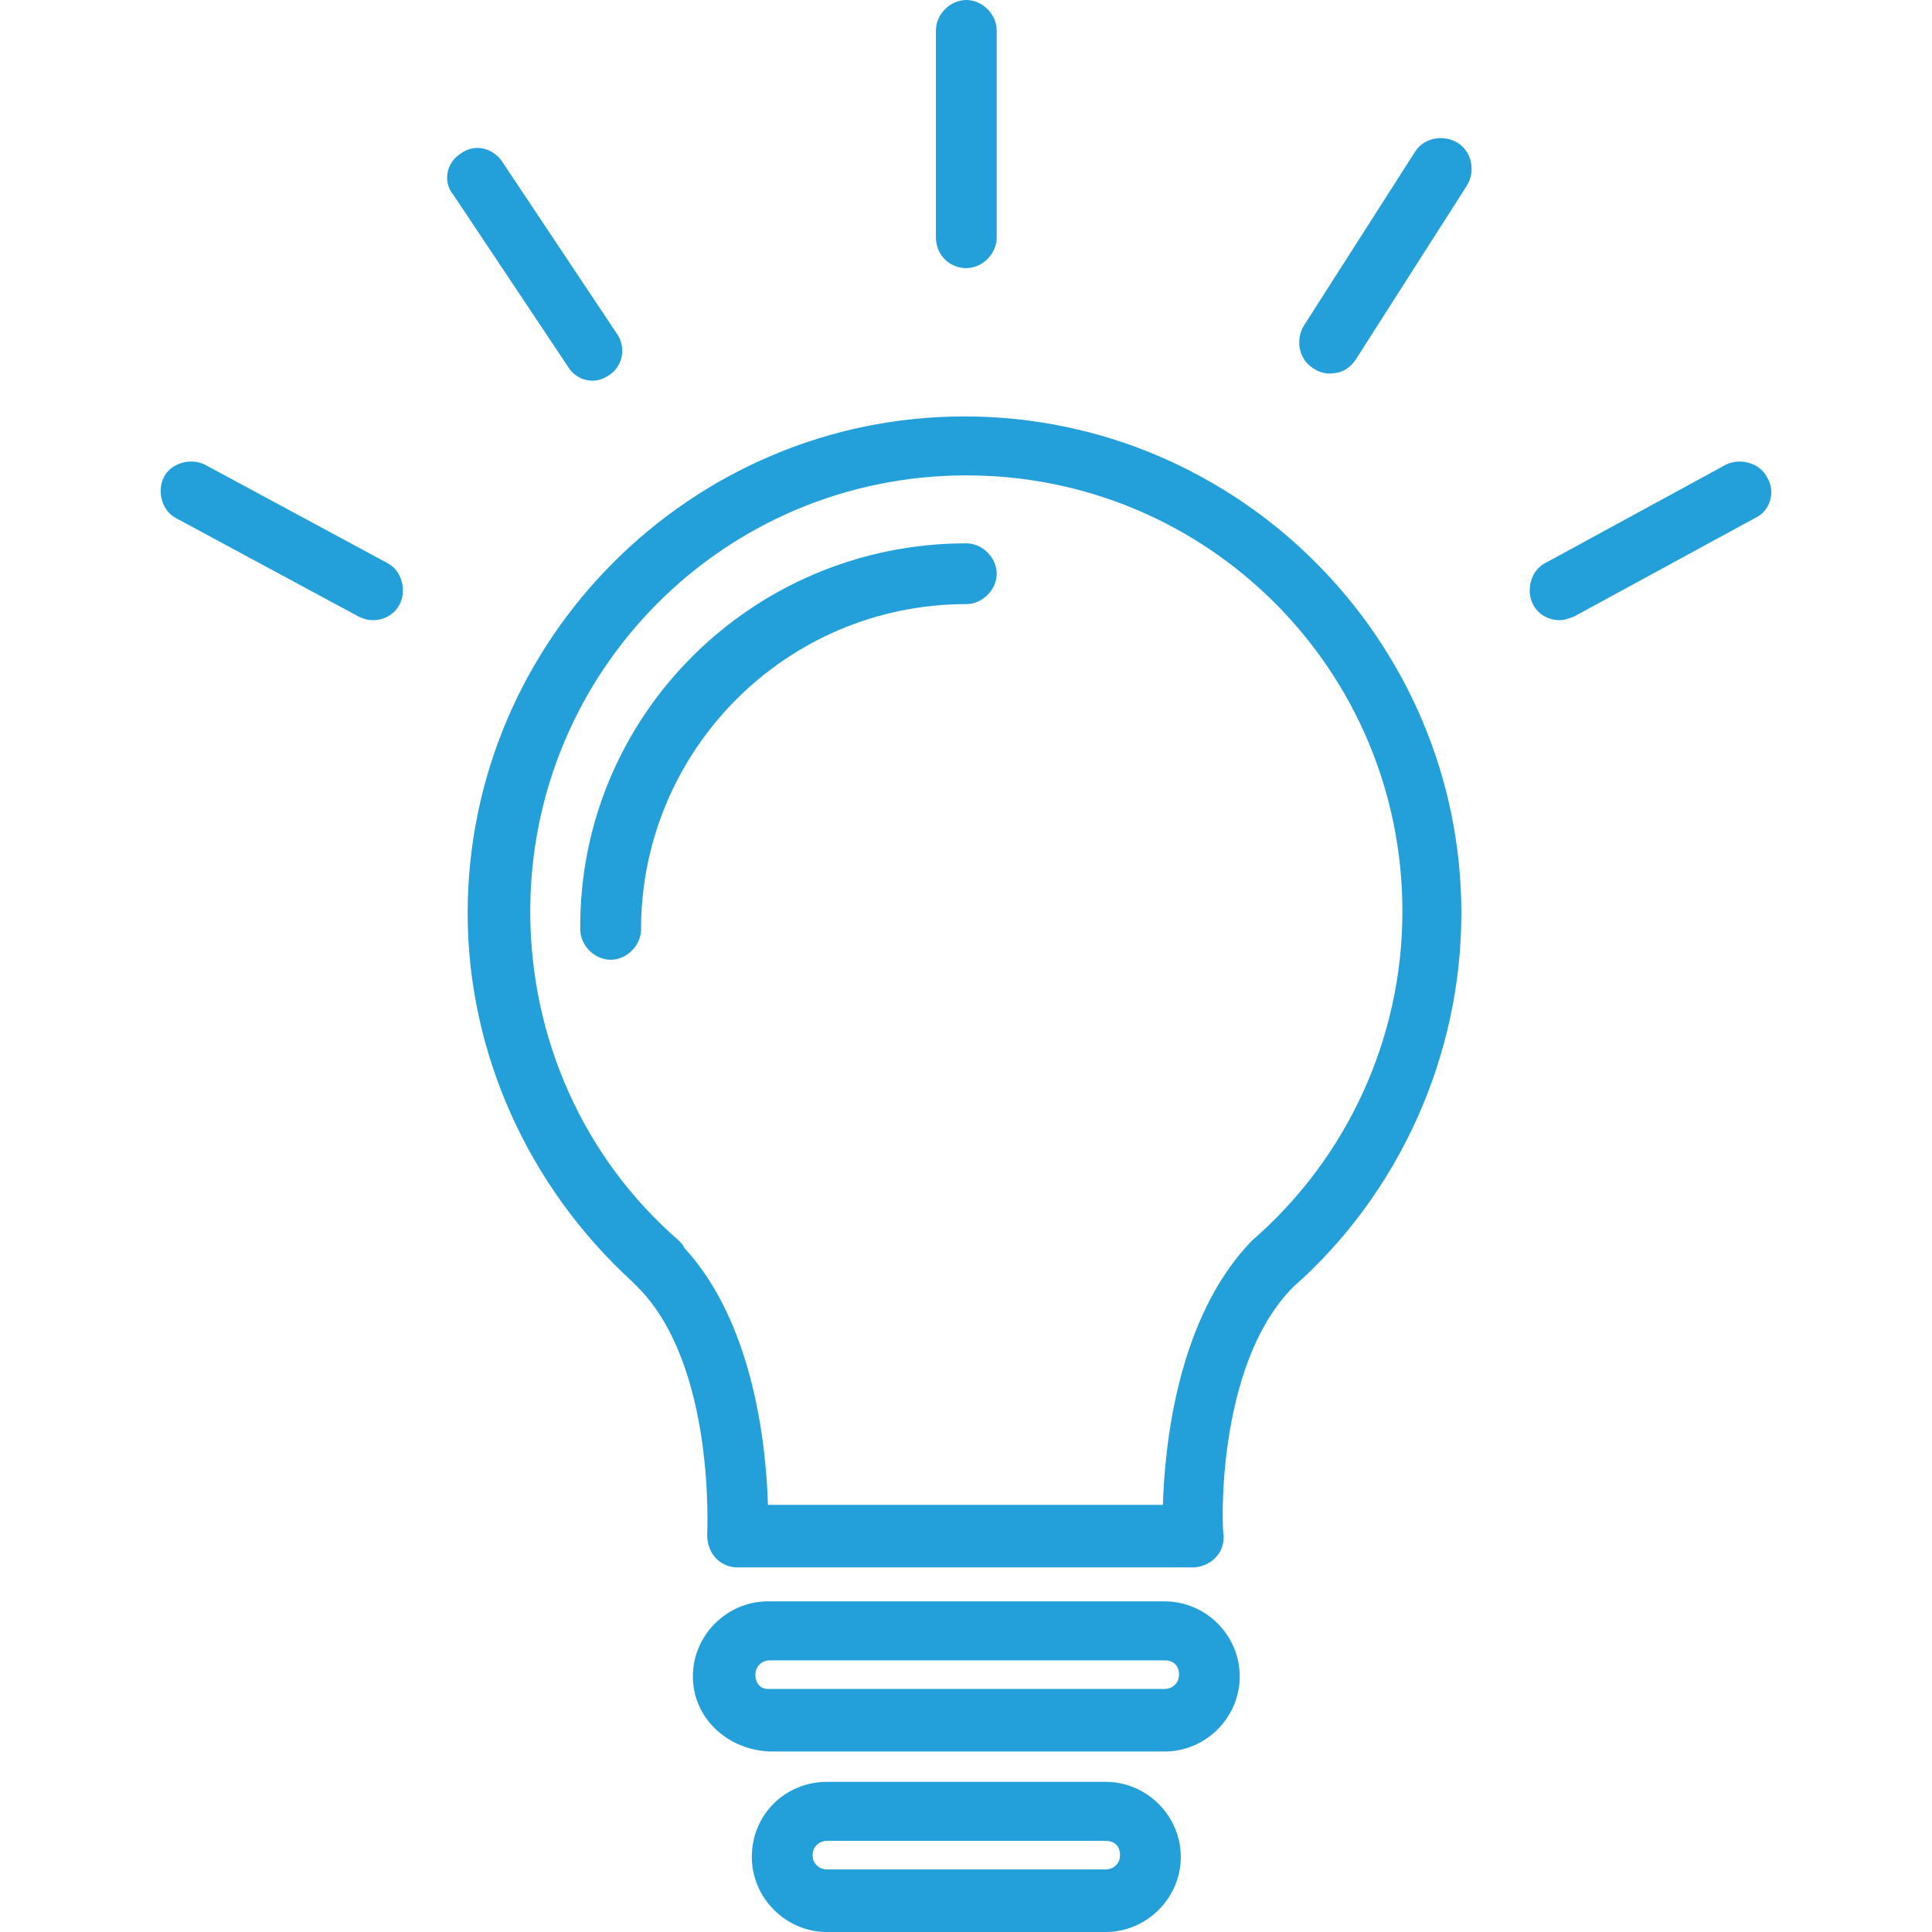 <svg width="35" height="35" viewBox="0 0 35 35" fill="none" xmlns="http://www.w3.org/2000/svg">
<path d="M17.473 7.544C22.427 7.544 26.474 11.591 26.474 16.545C26.474 19.135 25.341 21.628 23.431 23.312C22.006 24.736 22.136 27.78 22.168 27.812C22.168 27.974 22.136 28.104 22.006 28.233C21.909 28.33 21.747 28.395 21.618 28.395H13.361C13.2 28.395 13.07 28.33 12.973 28.233C12.876 28.136 12.811 27.974 12.811 27.812C12.811 27.78 12.973 24.736 11.548 23.312C11.516 23.279 11.484 23.247 11.451 23.215C9.573 21.499 8.472 19.07 8.472 16.545C8.472 11.591 12.52 7.544 17.473 7.544ZM12.293 22.47C12.325 22.502 12.39 22.567 12.39 22.599C13.653 23.959 13.88 26.193 13.912 27.262H21.067C21.1 26.193 21.326 23.862 22.686 22.47C24.402 20.981 25.406 18.811 25.406 16.512C25.406 12.142 21.877 8.612 17.506 8.612C13.135 8.612 9.606 12.142 9.606 16.512C9.606 18.811 10.577 20.981 12.293 22.47Z" fill="#239FDA"/>
<path d="M17.506 9.843C17.797 9.843 18.056 10.102 18.056 10.393C18.056 10.685 17.797 10.944 17.506 10.944C14.236 10.944 11.613 13.599 11.613 16.836C11.613 17.128 11.354 17.387 11.063 17.387C10.771 17.387 10.512 17.128 10.512 16.836C10.48 12.983 13.62 9.843 17.506 9.843Z" fill="#239FDA"/>
<path d="M13.912 29.01H21.1C21.844 29.01 22.459 29.625 22.459 30.37C22.459 31.115 21.844 31.73 21.1 31.73H13.944C13.167 31.698 12.552 31.115 12.552 30.37C12.552 29.625 13.167 29.01 13.912 29.01ZM13.912 30.597H21.1C21.229 30.597 21.359 30.5 21.359 30.338C21.359 30.176 21.262 30.079 21.1 30.079H13.944C13.815 30.079 13.685 30.176 13.685 30.338C13.685 30.5 13.782 30.597 13.912 30.597Z" fill="#239FDA"/>
<path d="M14.98 32.28H20.031C20.776 32.28 21.391 32.895 21.391 33.64C21.391 34.385 20.776 35 20.031 35H14.98C14.236 35 13.62 34.385 13.62 33.64C13.62 32.863 14.236 32.28 14.98 32.28ZM14.98 33.867H20.031C20.161 33.867 20.29 33.77 20.29 33.608C20.29 33.446 20.193 33.349 20.031 33.349H14.98C14.851 33.349 14.721 33.446 14.721 33.608C14.721 33.77 14.851 33.867 14.98 33.867Z" fill="#239FDA"/>
<path d="M17.506 4.857C17.182 4.857 16.955 4.598 16.955 4.306V0.55C16.955 0.259 17.214 0 17.506 0C17.797 0 18.056 0.259 18.056 0.55V4.306C18.056 4.598 17.797 4.857 17.506 4.857Z" fill="#239FDA"/>
<path d="M8.343 2.784C8.602 2.59 8.926 2.687 9.088 2.914L11.16 6.022C11.354 6.281 11.289 6.637 11.03 6.799C10.933 6.864 10.836 6.896 10.739 6.896C10.545 6.896 10.383 6.799 10.286 6.637L8.213 3.529C8.019 3.303 8.084 2.946 8.343 2.784Z" fill="#239FDA"/>
<path d="M24.078 6.767C23.981 6.767 23.884 6.734 23.787 6.67C23.528 6.508 23.463 6.152 23.625 5.893L25.633 2.752C25.794 2.493 26.151 2.428 26.41 2.59C26.669 2.752 26.733 3.108 26.571 3.367L24.564 6.508C24.434 6.702 24.273 6.767 24.078 6.767Z" fill="#239FDA"/>
<path d="M27.996 10.199L31.266 8.418C31.525 8.289 31.881 8.386 32.011 8.645C32.173 8.904 32.076 9.26 31.784 9.39L28.514 11.17C28.417 11.203 28.352 11.235 28.255 11.235C28.061 11.235 27.866 11.138 27.769 10.944C27.64 10.685 27.737 10.329 27.996 10.199Z" fill="#239FDA"/>
<path d="M2.968 8.645C3.098 8.386 3.454 8.289 3.713 8.418L7.015 10.199C7.274 10.329 7.372 10.685 7.242 10.944C7.145 11.138 6.951 11.235 6.756 11.235C6.659 11.235 6.562 11.203 6.497 11.17L3.195 9.39C2.936 9.26 2.839 8.904 2.968 8.645Z" fill="#239FDA"/>
</svg>
